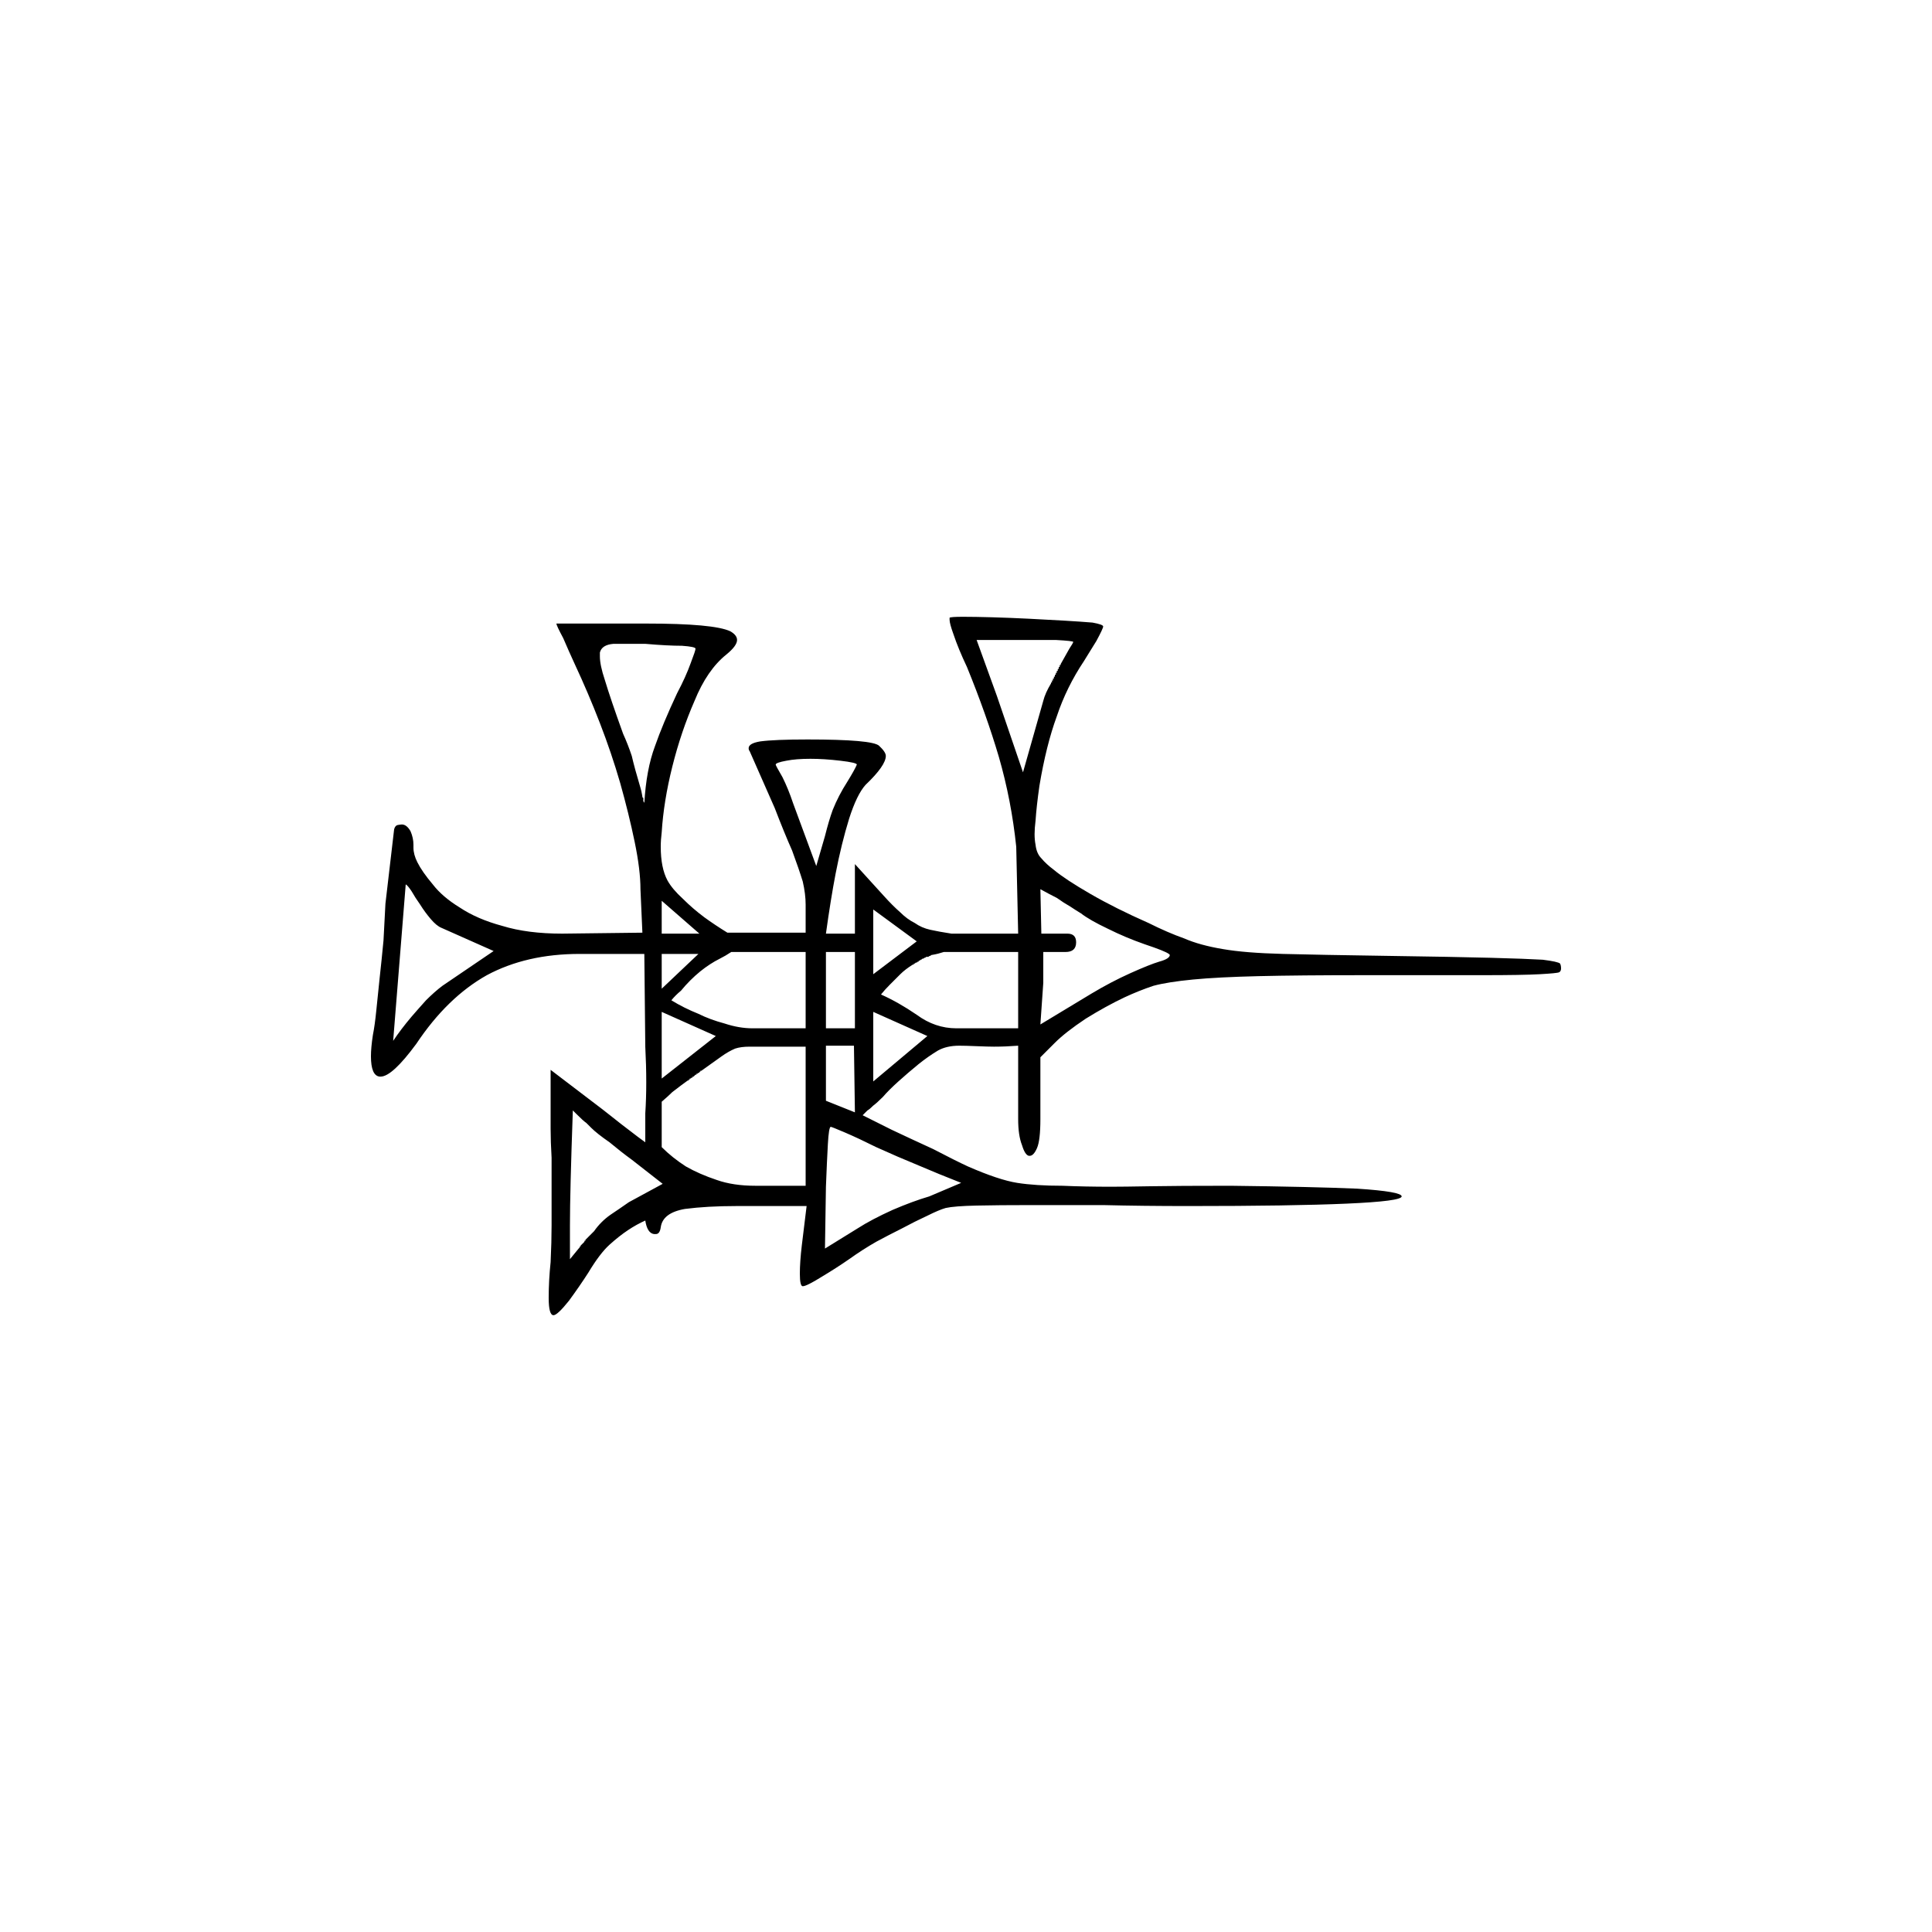 <?xml version="1.0" encoding="UTF-8" standalone="no"?>
<svg
   width="2000"
   height="2000"
   version="1.1"
   id="svg1"
   sodipodi:docname="u1201D.svg"
   inkscape:version="1.3.2 (091e20e, 2023-11-25)"
   xmlns:inkscape="http://www.inkscape.org/namespaces/inkscape"
   xmlns:sodipodi="http://sodipodi.sourceforge.net/DTD/sodipodi-0.dtd"
   xmlns="http://www.w3.org/2000/svg"
   xmlns:svg="http://www.w3.org/2000/svg">
  <defs
     id="defs1" />
  <sodipodi:namedview
     id="namedview1"
     pagecolor="#505050"
     bordercolor="#eeeeee"
     borderopacity="1"
     inkscape:showpageshadow="0"
     inkscape:pageopacity="0"
     inkscape:pagecheckerboard="0"
     inkscape:deskcolor="#505050"
     inkscape:zoom="0.379"
     inkscape:cx="1000"
     inkscape:cy="998.68074"
     inkscape:window-width="1392"
     inkscape:window-height="1212"
     inkscape:window-x="0"
     inkscape:window-y="0"
     inkscape:window-maximized="0"
     inkscape:current-layer="svg1" />
  <path
     d="m 393,1114.5 q -9,-1 -9,-21 0,-9 2,-22 2,-10 3.5,-25 1.5,-15 3.5,-34 2,-18 4,-39 1,-20 2,-38 l 9,-77 q 1,-4 4,-4.5 3,-0.5 4,-0.5 5,0 9,7 3,7 3,14 0,1 0,3 0,7 4,15 5,10 16,23 10,13 28,24 18,12 44,19 26,8 62,8 l 83,-1 -2,-45 q 0,-20 -6,-49 -6,-29 -15,-61 -9,-31 -21,-62 -12,-31 -26,-61 -6,-13 -12,-27 -7,-13 -7,-15 h 93 q 70,0 87,8 7,4 7,9 0,6 -11,15 -20,16 -33,48 -14,32 -23,68 -9,36 -11,68 -1,8 -1,15 0,22 7,35 5,9 16,19 10,10 22,19 11,8 24,16 h 81 v -29 q 0,-11 -3,-24 -4,-13 -11,-32 -8,-18 -18,-44 -11,-25 -26,-59 -1,-1 -1,-3 0,-5 12,-7 15,-2 49,-2 67,0 74,6.5 7,6.5 7,10.5 0,10 -21,30 -9,10 -17,35 -8,26 -14,57 -5,26 -10,62 h 30 v -72 l 30,33 q 9,10 17,17 7,7 15,11 7,5 16,7 9,2 22,4 h 69 l -2,-90 q -5,-48 -18,-93 -13,-44 -33,-93 -9,-19 -14,-34 -4,-11 -4,-15 0,-2 0,-2 1,-1 14,-1 12,0 30,0.5 18,0.5 38,1.5 20,1 37,2 17,1 29,2 11,2 11,4 0,2 -7,15 -8,13 -13,21 -18,27 -28,57 -11,30 -18,72 -3,21 -4,36 -1,8 -1,14 0,6 1,11 1,9 6,14 5,6 13,12 12,10 38,25 26,15 60,30 20,10 37,16 16,7 40,11 23,4 62,5 38,1 107,2 70,1 108,2 37,1 54,2 16,2 18,4 1,2 1,5 0,3 -2,4 -2,1 -20,2 -18,1 -59,1 h -3 q -1,0 -2,0 h -9 q -1,0 -3,0 h -3 q -1,0 -3,0 h -3 q -2,0 -3,0 h -4 q -1,0 -3,0 h -4 q -1,0 -3,0 h -79 q -68,0 -110,1 -42,1 -68,3.5 -26,2.5 -41,6.5 -15,5 -30,12 -19,9 -40,22 -21,14 -32,25 l -15,15 v 64 q 0,22 -3.5,30 -3.5,8 -7.5,8 0,0 -1,0 -4,-1 -7,-11 -4,-10 -4,-27 v -76 q -13,1 -25,1 -6,0 -18,-0.5 -12,-0.5 -18,-0.5 -13,0 -22,5 -10,6 -20,14 -11,9 -21,18 -10,9 -16,16 -6,6 -10,9 -4,4 -6,5 l -5,5 30,15 q 19,9 43,20 23,12 36,18 32,14 51,17 19,3 47,3 23,1 50,1 13,0 41,-0.5 28,-0.5 83,-0.5 84,1 131,3 46,3 46,8 0,5 -57,7.5 -57,2.5 -164,2.5 -47,0 -88,-1 h -3 q -1,0 -2,0 h -4 q -1,0 -2,0 h -7 q -2,0 -5,0 h -2 q -2,0 -5,0 h -7 q -1,0 -2,0 h -27 q -1,0 -2,0 h -7 q -33,0 -56,0.5 -23,0.5 -32,2.5 -7,2 -19,8 -13,6 -26,13 -14,7 -27,14 -14,8 -28,18 -13,9 -28,18 -16,10 -20,10 -3,0 -3,-13 0,-12 2,-29 l 5,-41 h -73 q -30,0 -53,3 -23,4 -25,19 -1,7 -5,7 -1,0 -2,0 -7,-1 -9,-14 -9,4 -18,10 -9,6 -19,15 -10,9 -22,29 -9,14 -20,29 -12,15 -16,15 -5,0 -5,-18 0,-18 2,-37 1,-21 1,-38 v -4 q 0,0 0,-1 v -9 q 0,0 0,-1 v -24 q 0,0 0,-1 v -9 q 0,0 0,-1 v -20 q -1,-17 -1,-30 v -61 l 42,32 q 12,9 22,17 10,8 18,14 9,7 16,12 v -1 q 0,-1 0,-2 0,-1 0,-2 v -3 q 0,0 0,-1 v -3 q 0,0 0,0 v -18 q 1,-15 1,-32 0,-18 -1,-37 l -1,-96 h -67 q -55,0 -96,22 -41,23 -73,71 -25,34 -37,34 z m 618,-452 21,58 27,79 21,-74 q 2,-8 8,-18 v -1 q 1,0 1,0 v -1 q 0,0 0,0 v -1 q 0,0 1,0 v -1 q 0,0 0,0 v -1 q 1,0 1,0 v -1 q 0,0 0,0 v -1 q 0,0 1,0 v -1 q 0,0 0,0 v -1 q 1,0 1,0 v -1 q 0,0 0,0 v -1 q 0,0 1,0 v -1 q 0,0 0,0 v -1 q 1,0 1,0 v -1 q 0,0 0,0 v -1 q 0,0 1,0 v -1 q 0,0 0,0 v -1 q 1,0 1,0 v -1 q 0,0 0,0 v -1 q 0,0 1,0 v -1 q 0,0 0,0 5,-9 9,-16 4,-6 4,-7 0,-1 -18,-2 h -1 q -1,0 -1,0 h -2 q -1,0 -1,0 h -3 q -2,0 -4,0 h -1 q 0,0 -1,0 h -3 q -1,0 -1,0 h -14 q -1,0 -1,0 z m -390,13 q 0,2 0,4 0,9 5,24 6,20 19,56 5,11 9,23 3,13 9,33 1,3 2,9 v 1 q 1,0 1,1 0,1 0,1 0,1 0,1 v 1 q 1,1 1,2 2,-35 11,-59 8,-23 23,-55 9,-17 14,-31 5,-13 5,-15 0,-2 -14,-3 -15,0 -38,-2 h -5 q -1,0 -3,0 h -1 q -1,0 -1,0 h -1 q -1,0 -2,0 h -2 q -1,0 -1,0 h -2 q 0,0 -1,0 h -11 q 0,0 -1,0 h -2 q -12,1 -14,9 z m 182,116 q 0,1 7,13 6,12 11,27 l 24,65 q 4,-14 9,-31 4,-16 8,-27 6,-15 15,-29 8,-13 10,-18 0,-2 -17,-4 -17,-2 -31,-2 -15,0 -25,2 -11,2 -11,4 z m -396,286 q 8,-12 19,-25 6,-7 15,-17 9,-9 17,-15 l 53,-36 -54,-24 q -5,-2 -11,-9 -6,-7 -11,-15 -5,-7 -9,-14 -4,-6 -6,-7 z m 687,-148 q -8,-4 -17,-9 l 1,46 h 27 q 9,0 9,9 0,10 -11,10 h -23 v 32 l -3,43 53,-32 q 20,-12 40,-21 20,-9 30,-12 11,-3 11,-7 0,0 -1,-1 -4,-3 -25,-10 -20,-7 -38,-16 -19,-9 -28,-16 -5,-3 -11,-7 -7,-4 -14,-9 z m -370,37 -39,-34 v 34 z m 180,-25 v 67 l 45,-34 z m -19,123 v -79 h -30 v 79 z m 36,-45 q -5,5 -9,10 18,8 37,21 19,14 41,14 h 64 v -79 h -77 q -6,2 -12,3 -1,0 -2,1 -1,0 -2,1 -1,0 -2,0 -1,1 -2,1 -1,1 -2,1 0,0 0,0 -1,0 -1,1 0,0 0,0 0,0 -1,0 0,0 0,0 -1,1 -1,1 0,0 0,0 0,0 -1,0 0,0 0,1 -1,0 -1,0 0,0 0,0 0,0 -1,1 0,0 0,0 -1,0 -1,0 0,0 0,0 0,0 -1,1 0,0 0,0 -1,0 -1,0 0,0 0,1 0,0 -1,0 0,0 0,0 -8,5 -13,10 l -4,4 q -1,1 -1,1 l -2,2 q 0,0 0,0 z m -216,6 q -6,5 -10,10 13,8 28,14 12,6 27,10 15,5 29,5 h 55 v -79 h -77 q -6,4 -12,7 -10,5 -20,13 -11,9 -20,20 z m -20,-38 v 36 l 38,-36 z m 0,60 v 69 l 56,-44 z m 219,72 56,-47 -56,-25 z m -49,20 30,12 -1,-69 h -29 z m -170,48 q 11,11 25,20 14,8 32,14 17,6 40,6 h 52 v -144 h -34 q -1,0 -1,0 h -4 q 0,0 -1,0 h -2 q -1,0 -1,0 h -1 q 0,0 -1,0 h -1 q 0,0 0,0 h -1 q 0,0 -1,0 h -10 q -9,0 -15,2 -7,3 -14,8 -7,5 -21,15 0,0 -1,0 v 1 q 0,0 -1,0 v 1 q -1,0 -1,0 l -1,1 q 0,0 -1,0 v 1 q -1,0 -1,0 l -1,1 q 0,0 0,0 l -1,1 q 0,0 -1,0 v 1 q -1,0 -1,0 l -1,1 q 0,0 -1,0 v 1 q -1,0 -1,0 v 1 q -1,0 -1,0 -7,5 -16,12 -4,4 -11,10 z m -95,81 v 7 q 0,0 0,1 v 3 q 0,2 0,4 v 1 q 0,1 0,1 v 18 q 4,-5 9,-11 0,0 0,0 l 1,-1 q 0,0 0,0 v -1 q 1,0 1,0 v -1 q 0,0 0,0 l 1,-1 q 0,0 0,0 l 1,-1 q 0,0 0,0 l 1,-1 q 0,0 0,0 l 1,-1 q 0,0 0,0 v -1 q 0,0 1,0 v -1 q 0,0 0,0 l 1,-1 q 0,0 0,0 l 8,-8 q 7,-10 17,-17 9,-6 19,-13 l 35,-19 -32,-25 q -11,-8 -23,-18 -13,-9 -19,-15 0,0 0,0 l -1,-1 q 0,0 0,0 l -1,-1 q 0,0 0,0 l -1,-1 q 0,0 0,0 l -1,-1 q 0,0 0,0 l -1,-1 q 0,0 0,0 -3,-2 -10,-9 0,0 0,0 0,0 0,0 l -1,-1 q 0,0 -1,-1 -1,-1 -1,-1 l -1,-1 q 0,0 0,0 -3,84 -3,119 z m 298,3 q 14,-9 36,-19 21,-9 38,-14 l 33,-14 q -23,-9 -44,-18 -22,-9 -44,-19 -18,-9 -32,-15 -14,-6 -15,-6 -2,0 -3,18 -1,18 -2,44 l -1,64 z"
     id="path1" />
</svg>
